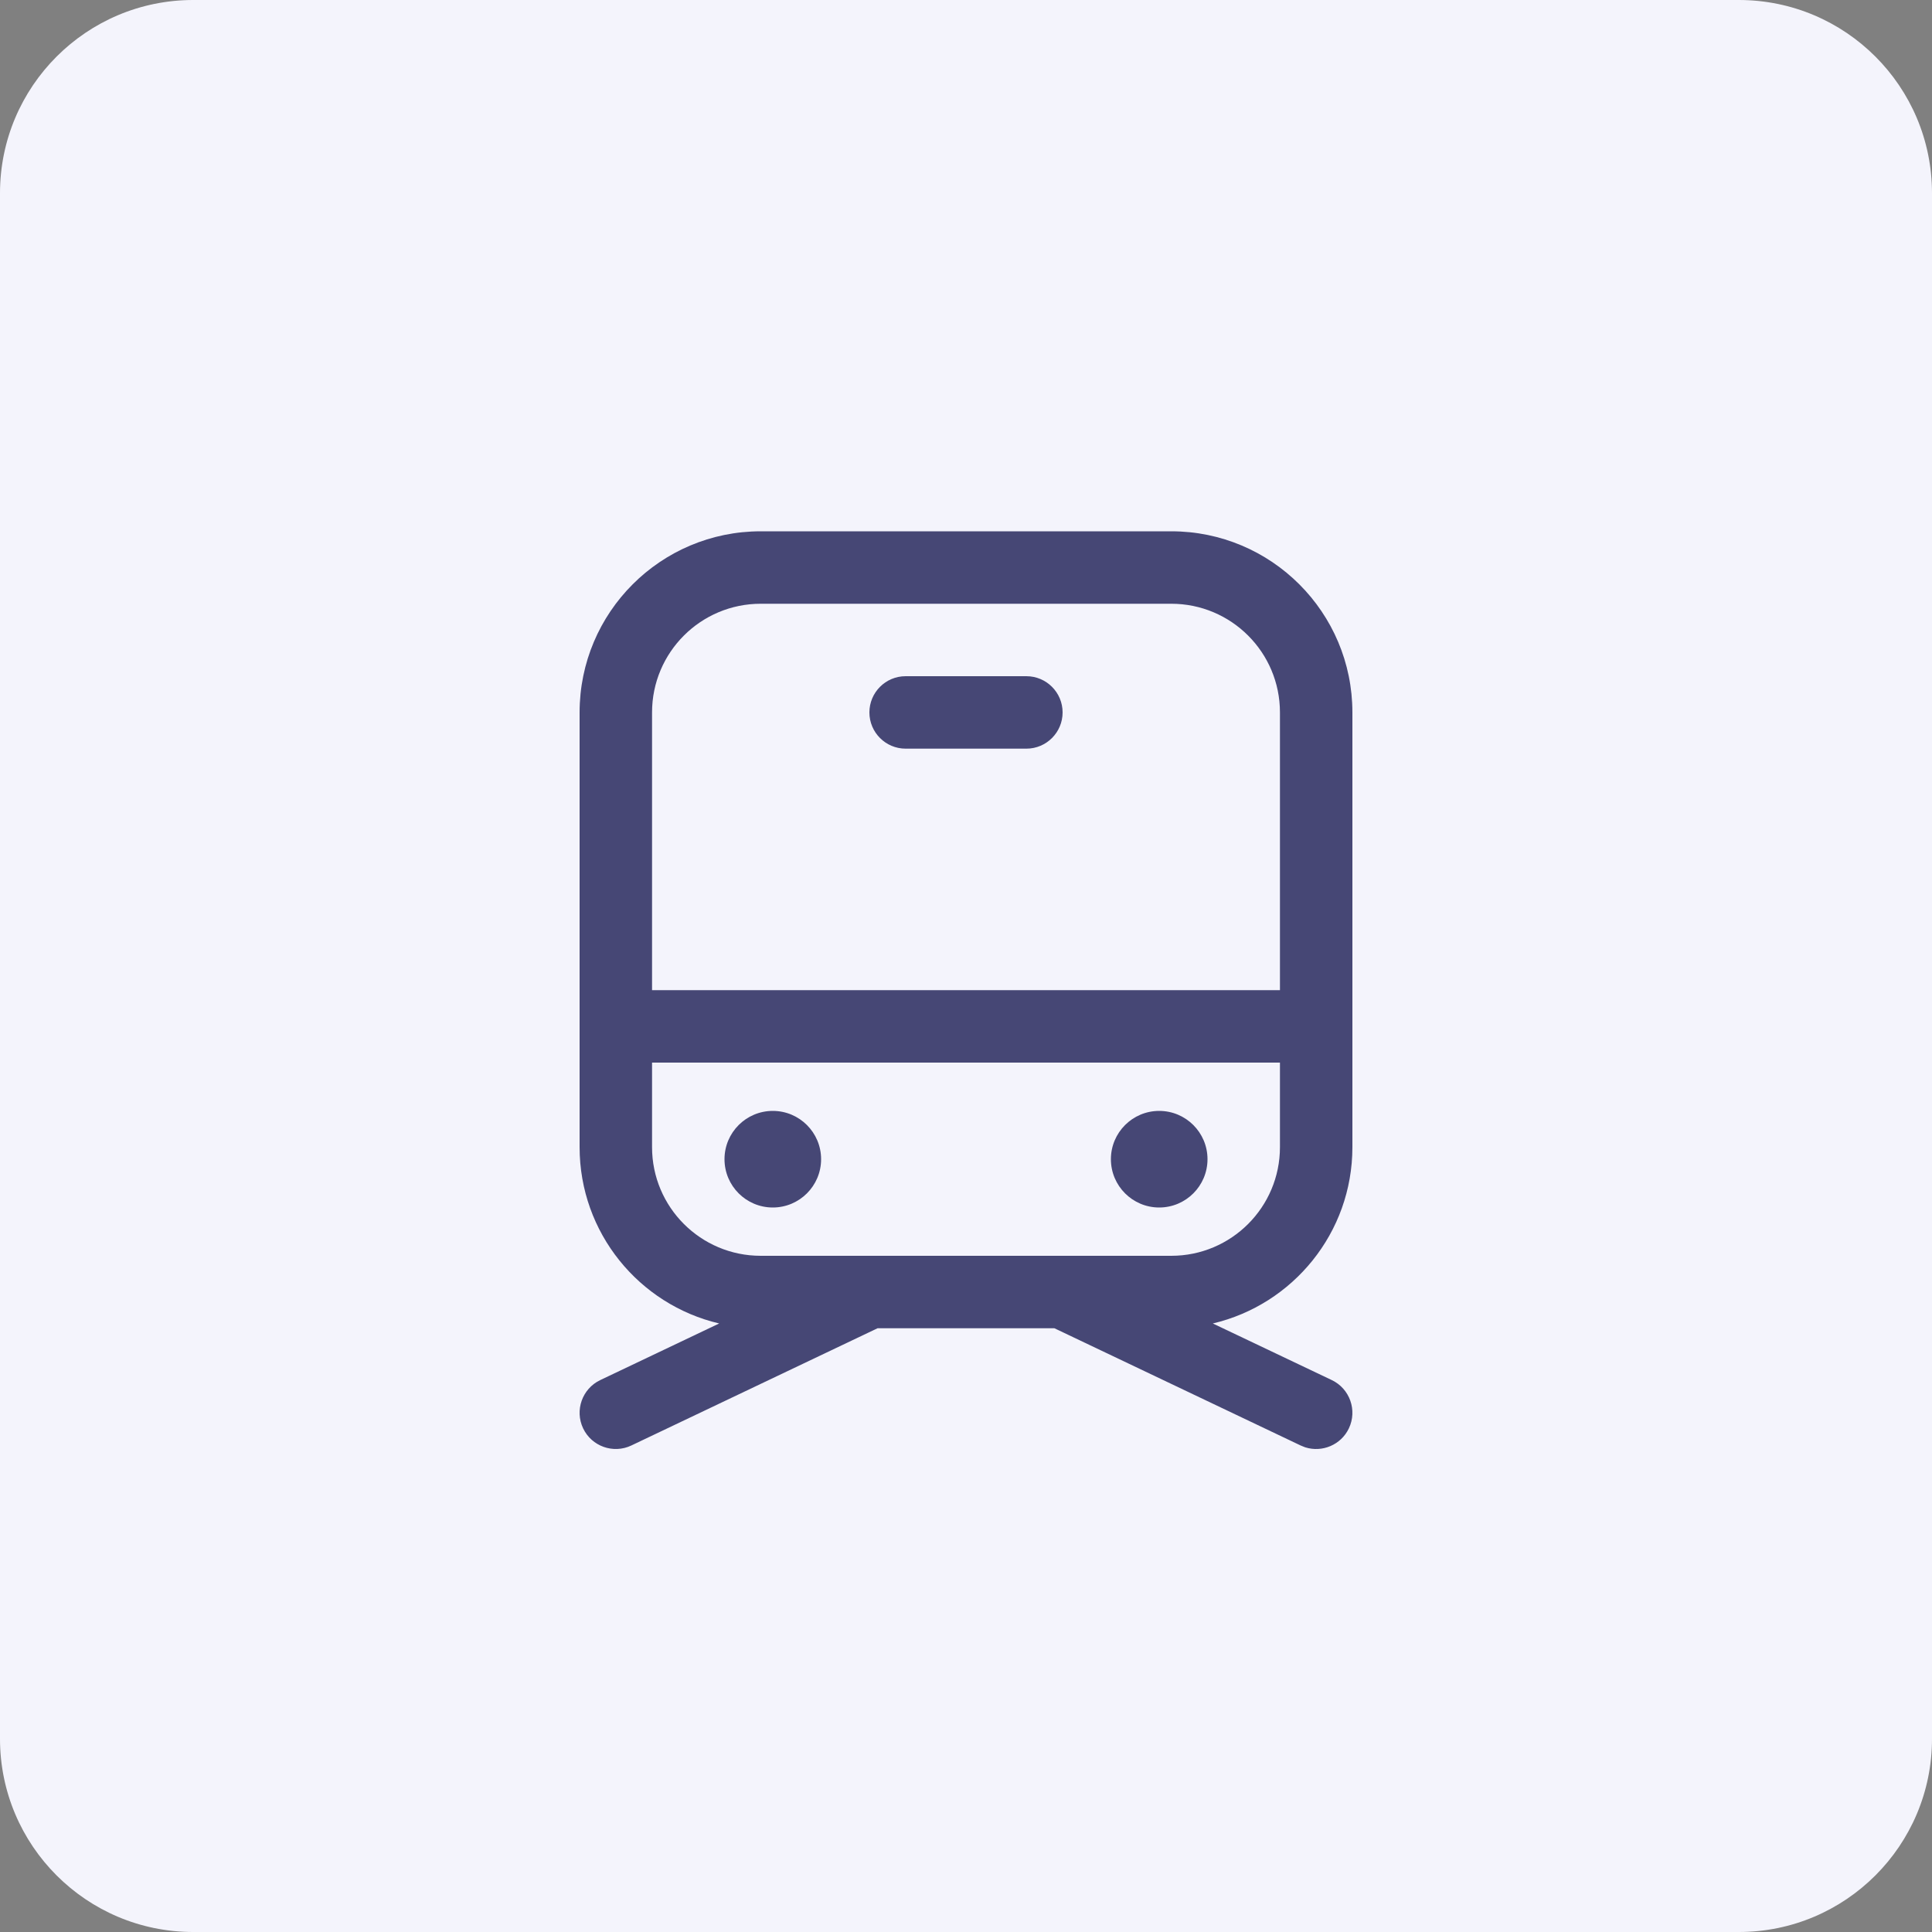 <svg width="40" height="40" viewBox="0 0 40 40" fill="none" xmlns="http://www.w3.org/2000/svg">
<rect x="0" y="0" width="40" height="40" fill="#808080" stroke="none"/>
<path d="M0 4C0 1.791 1.791 0 4 0H36C38.209 0 40 1.791 40 4V36C40 38.209 38.209 40 36 40H4C1.791 40 0 38.209 0 36V4Z" fill="#F4F4FC"/>
<path d="M24.25 11C26.321 11 28 12.679 28 14.75V23.75C28 25.525 26.766 27.012 25.11 27.401L27.573 28.573C27.946 28.751 28.105 29.198 27.927 29.573C27.764 29.915 27.374 30.077 27.022 29.965L26.928 29.927L21.83 27.5H18.169L13.072 29.927C12.698 30.105 12.251 29.946 12.073 29.573C11.895 29.198 12.054 28.751 12.428 28.573L14.89 27.401C13.233 27.012 12 25.525 12 23.75V14.75C12 12.679 13.679 11 15.75 11H24.25ZM26.5 22H13.5L13.5 23.75C13.5 24.993 14.507 26 15.75 26H24.25C25.493 26 26.5 24.993 26.5 23.75L26.5 22ZM16 23C16.552 23 17 23.448 17 24C17 24.552 16.552 25 16 25C15.448 25 15 24.552 15 24C15 23.448 15.448 23 16 23ZM24 23C24.552 23 25 23.448 25 24C25 24.552 24.552 25 24 25C23.448 25 23 24.552 23 24C23 23.448 23.448 23 24 23ZM24.25 12.5H15.75C14.507 12.5 13.5 13.507 13.5 14.75L13.5 20.5H26.5L26.5 14.75C26.5 13.507 25.493 12.5 24.25 12.5ZM21.25 14C21.664 14 22 14.336 22 14.75C22 15.164 21.664 15.5 21.25 15.5H18.75C18.336 15.5 18 15.164 18 14.75C18 14.336 18.336 14 18.75 14H21.25Z" fill="#464775"/>
</svg>
